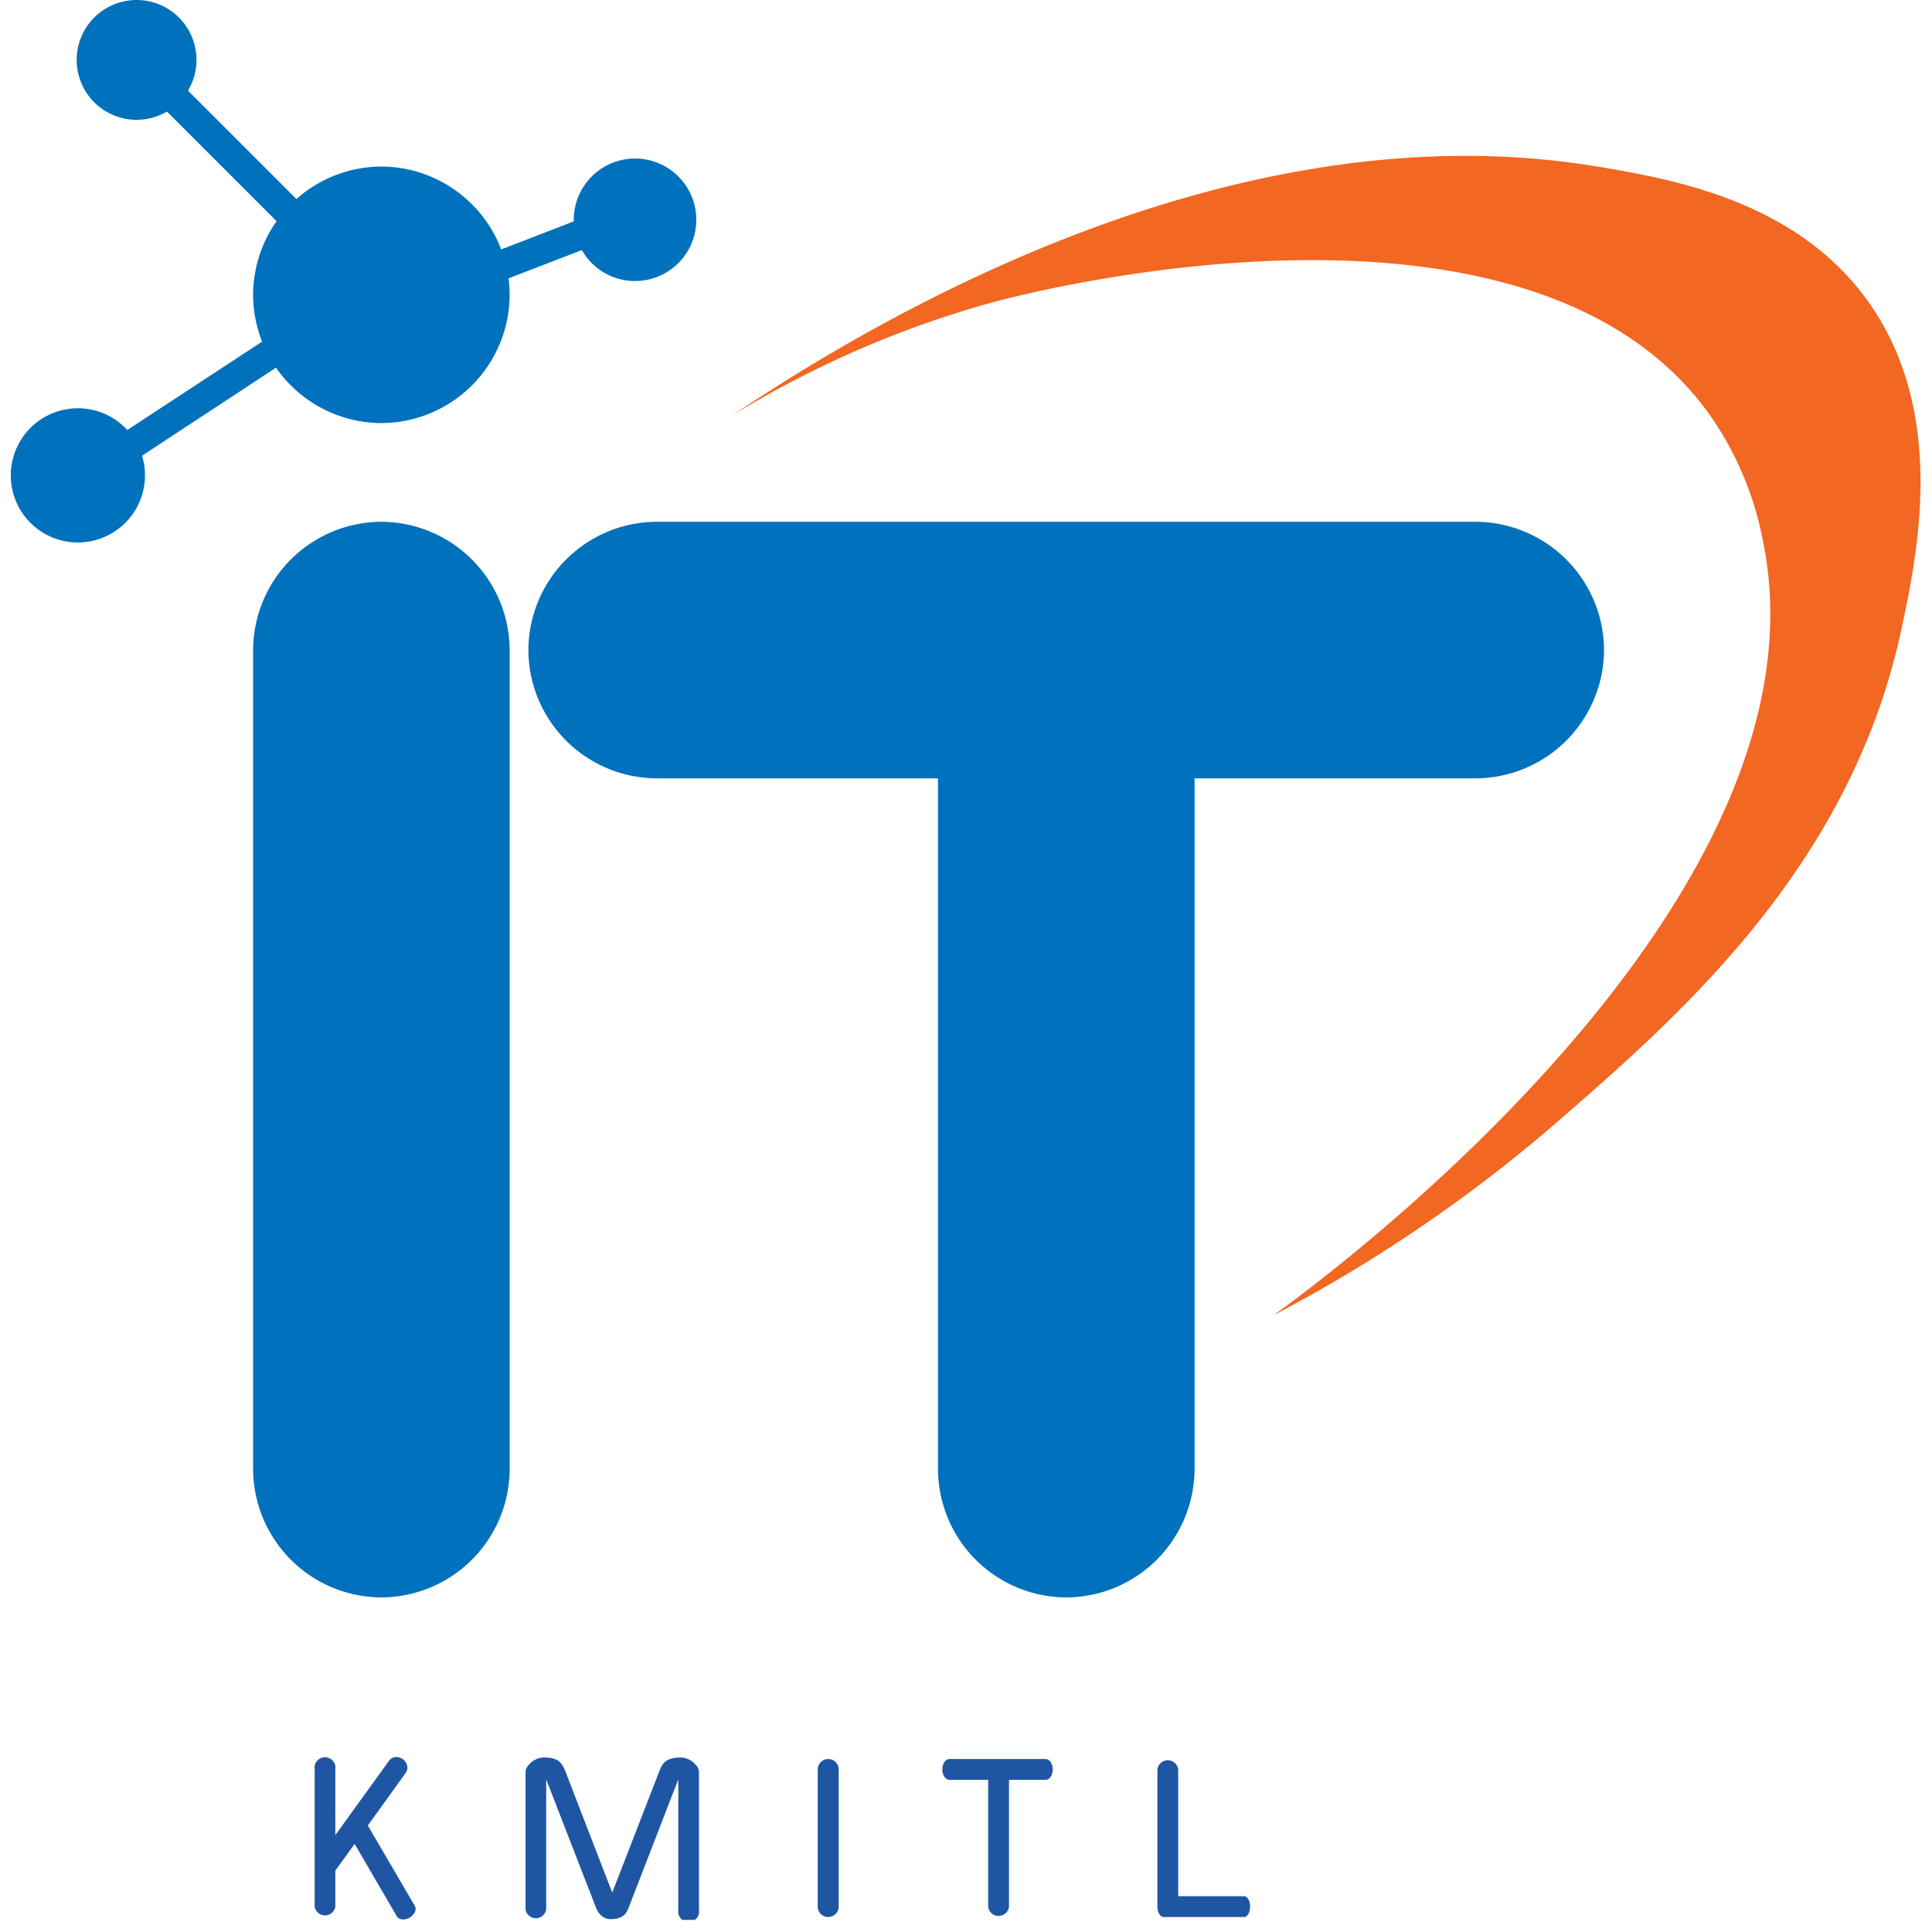 <svg width="129" height="129" fill="none" xmlns="http://www.w3.org/2000/svg"><g clip-path="url(#clip0)"><path d="M25.46 106.66a8.6 8.6 0 01-8.56-8.56V43.4a8.6 8.6 0 018.56-8.56 8.6 8.6 0 018.57 8.56v54.7a8.6 8.6 0 01-8.57 8.56zM25.46 28.25a8.6 8.6 0 01-8.56-8.57 8.6 8.6 0 018.56-8.56 8.6 8.6 0 018.57 8.56 8.6 8.6 0 01-8.57 8.57zM98.54 34.84H43.85a8.6 8.6 0 00-8.57 8.56 8.6 8.6 0 008.57 8.57h18.78V98.1a8.6 8.6 0 008.56 8.56 8.6 8.6 0 008.57-8.56V51.97h18.78a8.6 8.6 0 008.56-8.57 8.6 8.6 0 00-8.56-8.56zM9.12 8a4 4 0 100-8 4 4 0 000 8zM5.2 36.22a4.48 4.48 0 100-8.96 4.48 4.48 0 000 8.96zM42.2 18.76a4.09 4.09 0 100-8.17 4.09 4.09 0 000 8.17z" fill="#0071BC"/><path d="M11.34 4.84l-1.4 1.4 10.62 10.62 1.4-1.4L11.34 4.84zM20.17 21.06L7.6 29.3l1.09 1.65 12.55-8.25-1.08-1.65zM41.93 13.38L27.92 18.8l.71 1.84 14.02-5.41-.72-1.85z" fill="#0071BC"/><path d="M48.92 27.72a67.79 67.79 0 0117.27-7.51c1.9-.53 35.35-9.38 47.7 7.12a21.6 21.6 0 013.83 8.83c4.94 24.17-29.6 49.45-32.69 51.66a99.18 99.18 0 0019.11-13.05c7.96-6.93 19.41-16.9 22.8-32.68 1.07-5 3.12-14.56-2.24-22.01-4.75-6.6-12.82-8.09-17.93-8.94-24.65-4.16-48.8 10.5-57.85 16.58z" fill="#F26721"/><path d="M55.3 128a.7.7 0 01-.7-.7v-9.15a.7.7 0 011.4 0v9.16a.7.7 0 01-.7.69zM69.81 117.45h-6.4c-.28 0-.49.31-.49.7 0 .38.22.69.48.69h2.58v8.47a.7.7 0 001.39 0v-8.47h2.44c.27 0 .48-.31.48-.7 0-.38-.21-.69-.48-.69zM83.07 126.61h-4.4v-8.46a.7.7 0 00-1.39 0v9.16c0 .38.19.69.41.69h5.38c.22 0 .4-.31.4-.7 0-.38-.18-.69-.4-.69zM27.7 127.26l-3.14-5.37 2.54-3.53c.2-.27.1-.67-.2-.9-.31-.22-.72-.18-.92.1l-3.59 4.97v-4.38a.7.7 0 10-1.38 0v9.16a.7.7 0 001.38 0v-2.41l1.29-1.78 2.82 4.84c.14.23.52.27.85.08.33-.2.49-.54.35-.78zM46.44 117.83s-.37-.53-1.15-.48c-.78.05-1.05.33-1.27.92l-3.14 8.1-3.13-8.1c-.24-.6-.5-.88-1.28-.92-.77-.05-1.15.48-1.15.48a.7.7 0 00-.23.51v9.16a.7.7 0 001.38 0v-8.69l3.3 8.5c0 .03.02.07.04.1 0 0 .26.78 1.06.73.8-.04.97-.42 1.13-.83l3.29-8.5v8.7a.7.7 0 101.38 0v-9.17c0-.2-.09-.39-.23-.51z" fill="#1F56A4"/></g><defs><clipPath id="clip0"><path fill="#fff" transform="translate(.71)" d="M0 0h127.52v128.19H0z"/></clipPath></defs></svg>